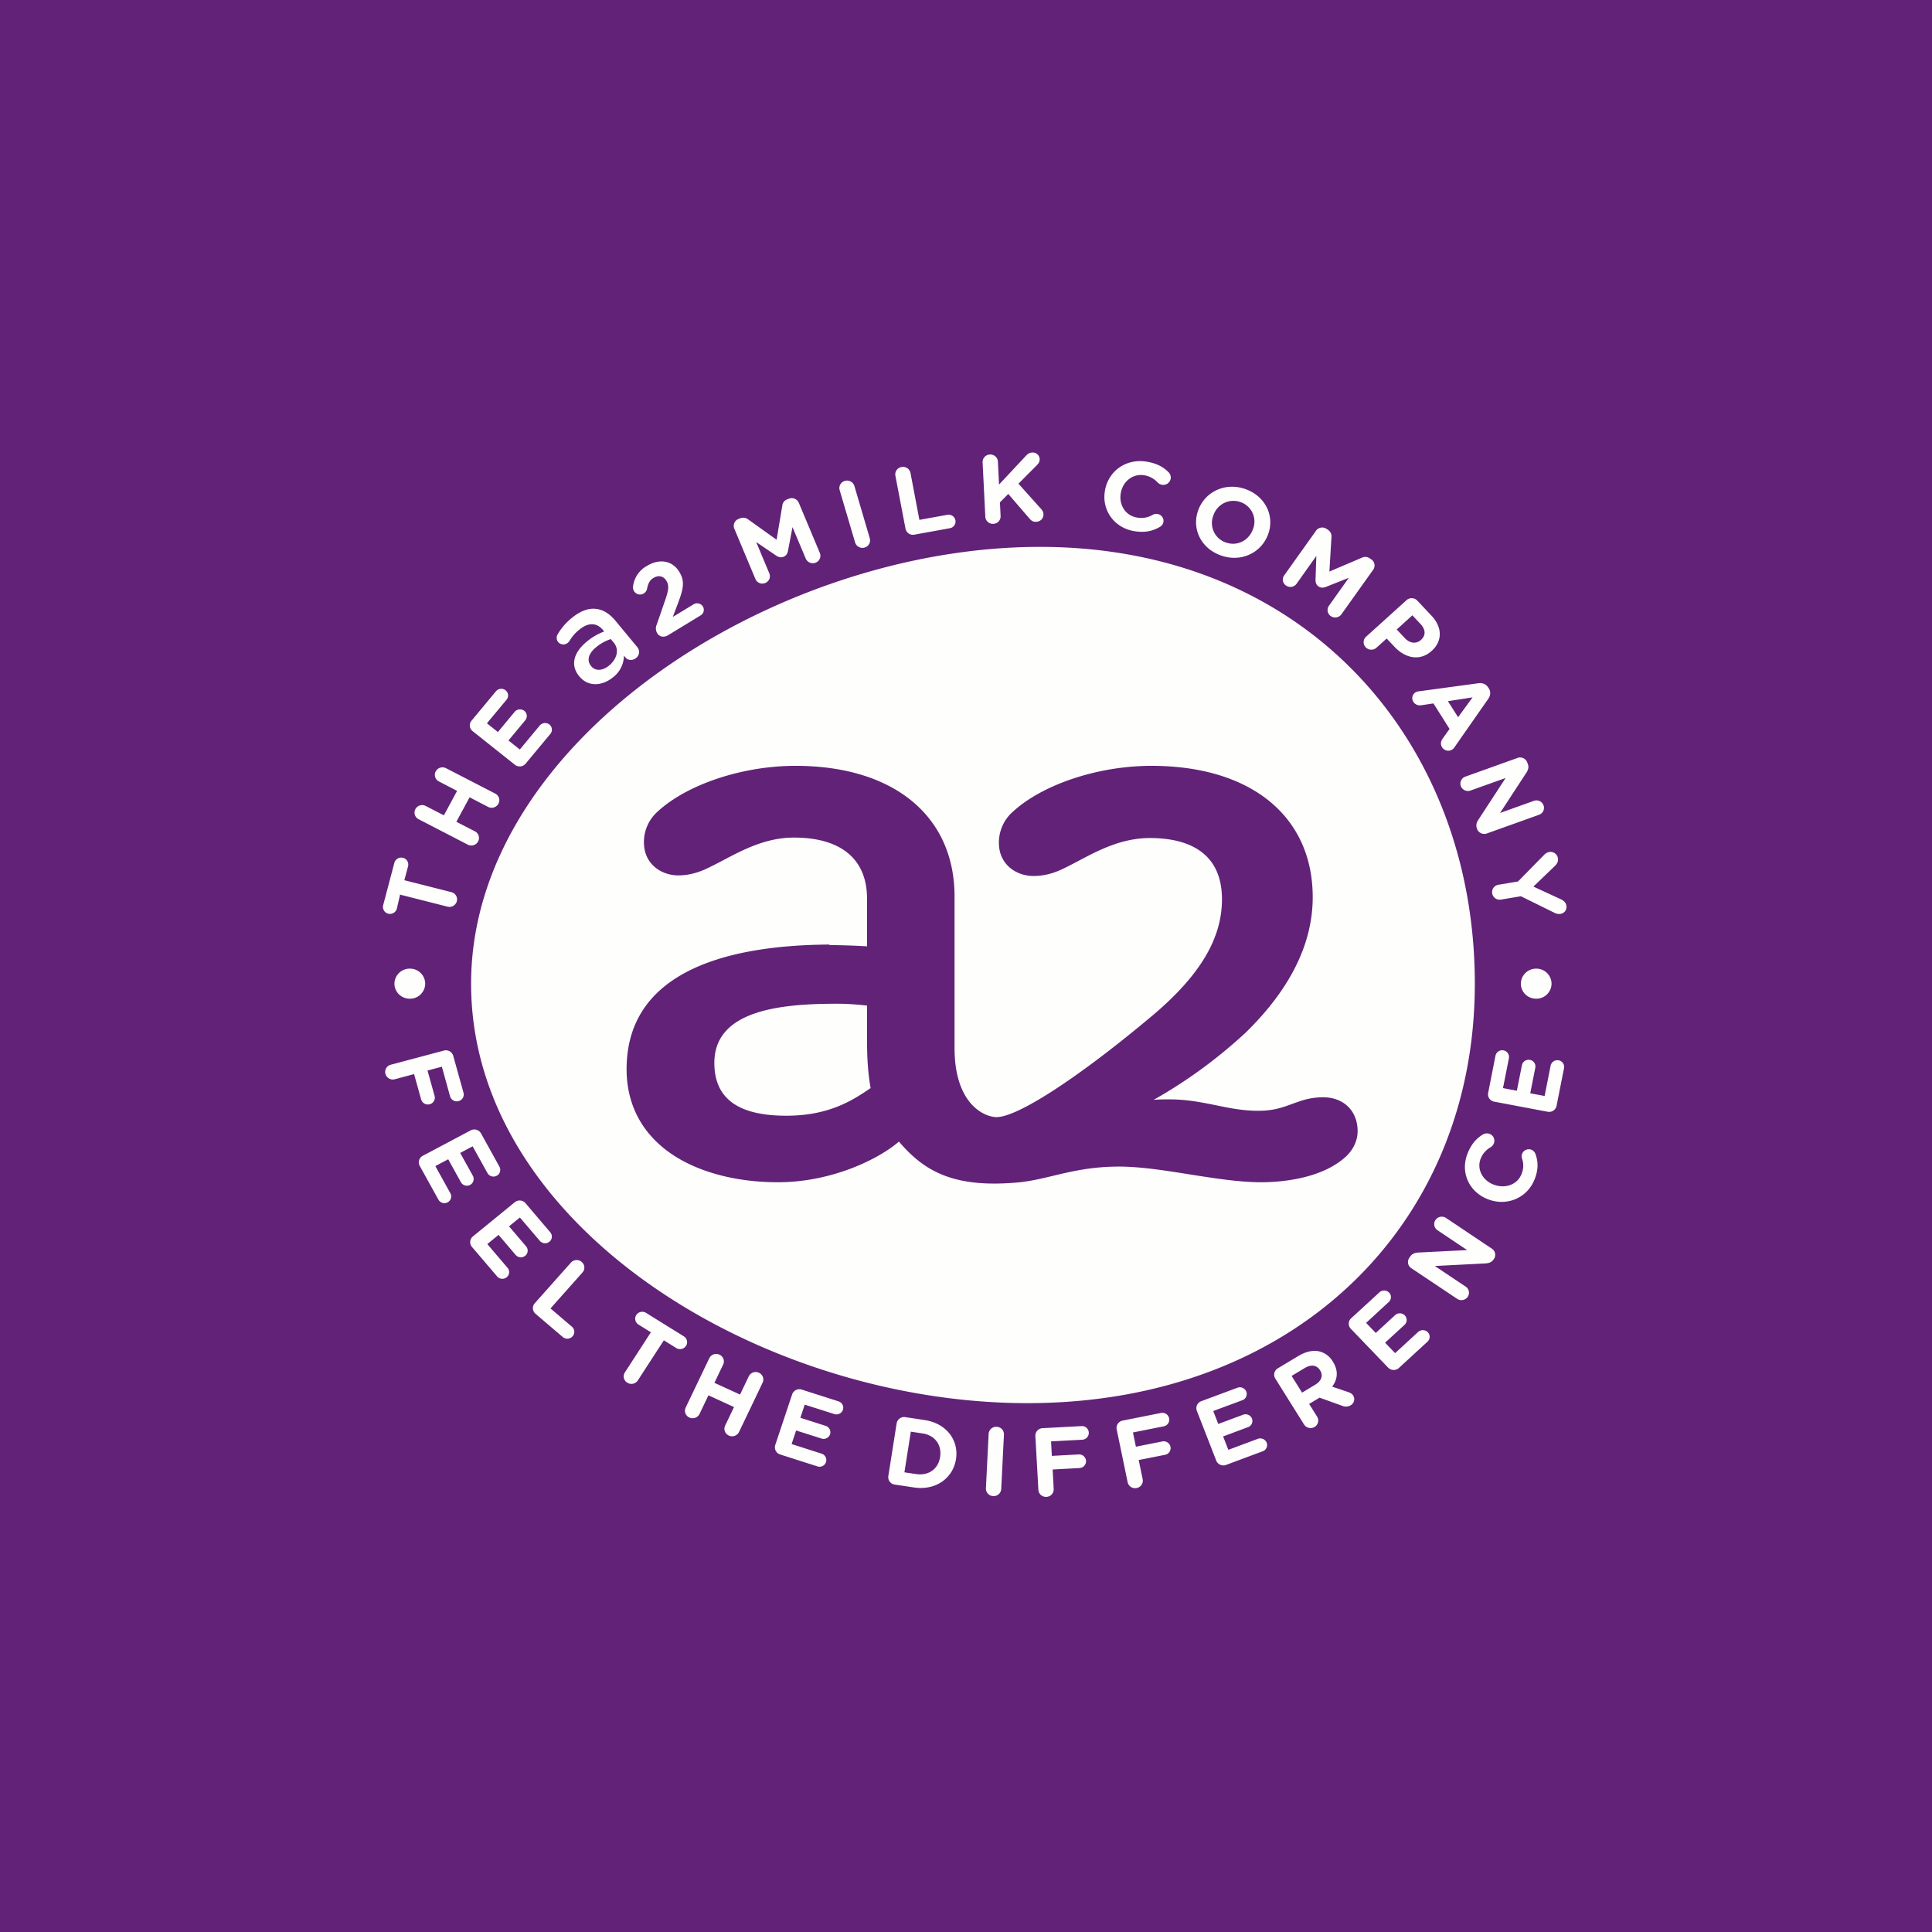 <?xml version="1.0" encoding="UTF-8"?>
<!-- generated by Finnhub -->
<svg viewBox="0 0 55.5 55.5" xmlns="http://www.w3.org/2000/svg">
<path d="M 0,0 H 55.5 V 55.5 H 0 Z" fill="rgb(98, 34, 120)"/>
<path d="M 11.496,25.688 L 11.4,26.104 A 0.205,0.205 0 0,1 11.152,26.247 A 0.2,0.2 0 0,1 11.007,26.004 L 11.329,24.784 A 0.205,0.205 0 0,1 11.577,24.642 A 0.2,0.2 0 0,1 11.723,24.884 L 11.616,25.286 L 12.965,25.628 C 13.084,25.658 13.153,25.774 13.123,25.89 A 0.22,0.22 0 0,1 12.854,26.045 L 11.506,25.703 Z M 12.025,23.533 A 0.212,0.212 0 0,1 11.933,23.243 A 0.221,0.221 0 0,1 12.23,23.153 L 12.751,23.422 L 13.131,22.719 L 12.609,22.449 A 0.212,0.212 0 0,1 12.517,22.159 A 0.221,0.221 0 0,1 12.815,22.069 L 14.226,22.797 C 14.334,22.853 14.376,22.982 14.318,23.089 A 0.222,0.222 0 0,1 14.02,23.179 L 13.49,22.904 L 13.11,23.607 L 13.642,23.881 C 13.75,23.937 13.791,24.066 13.734,24.173 A 0.222,0.222 0 0,1 13.436,24.263 L 12.025,23.533 Z M 14.79,21.968 L 13.579,21.005 A 0.21,0.21 0 0,1 13.546,20.702 L 14.246,19.859 A 0.2,0.2 0 0,1 14.524,19.831 A 0.188,0.188 0 0,1 14.551,20.101 L 13.988,20.778 L 14.303,21.029 L 14.784,20.449 A 0.201,0.201 0 0,1 15.062,20.421 A 0.19,0.19 0 0,1 15.089,20.691 L 14.607,21.271 L 14.933,21.531 L 15.505,20.842 A 0.201,0.201 0 0,1 15.783,20.814 A 0.188,0.188 0 0,1 15.809,21.084 L 15.099,21.938 A 0.221,0.221 0 0,1 14.79,21.968 Z M 16.644,19.432 L 16.639,19.427 C 16.364,19.093 16.494,18.719 16.879,18.413 A 1.71,1.71 0 0,1 17.356,18.141 L 17.326,18.103 C 17.144,17.883 16.91,17.876 16.656,18.077 A 1.179,1.179 0 0,0 16.357,18.416 A 0.251,0.251 0 0,1 16.307,18.469 A 0.196,0.196 0 0,1 16.034,18.444 A 0.196,0.196 0 0,1 16.017,18.226 C 16.12,18.052 16.243,17.896 16.449,17.733 C 16.686,17.545 16.912,17.467 17.115,17.491 C 17.323,17.509 17.513,17.631 17.68,17.832 L 18.309,18.592 A 0.214,0.214 0 0,1 18.272,18.902 C 18.168,18.985 18.039,18.972 17.972,18.892 L 17.924,18.834 A 0.8,0.8 0 0,1 17.597,19.467 C 17.301,19.701 16.9,19.743 16.644,19.432 Z M 17.634,18.464 L 17.546,18.359 A 1.3,1.3 0 0,0 17.137,18.582 C 16.904,18.767 16.847,18.972 16.98,19.132 L 16.984,19.138 C 17.108,19.288 17.312,19.266 17.486,19.128 C 17.724,18.939 17.796,18.66 17.634,18.464 Z M 18.863,17.95 L 19.101,17.262 C 19.206,16.962 19.23,16.819 19.141,16.68 C 19.051,16.538 18.907,16.52 18.772,16.602 C 18.665,16.667 18.618,16.759 18.587,16.918 A 0.199,0.199 0 0,1 18.493,17.048 A 0.203,0.203 0 0,1 18.186,16.844 A 0.776,0.776 0 0,1 18.586,16.256 C 18.941,16.04 19.306,16.101 19.506,16.414 L 19.508,16.419 C 19.687,16.699 19.628,16.928 19.471,17.343 L 19.327,17.723 L 19.924,17.36 A 0.196,0.196 0 0,1 20.19,17.42 A 0.185,0.185 0 0,1 20.127,17.678 L 19.197,18.245 C 19.079,18.317 18.952,18.304 18.882,18.194 A 0.268,0.268 0 0,1 18.862,17.95 Z M 21.095,15.189 A 0.212,0.212 0 0,1 21.215,14.908 L 21.26,14.89 A 0.232,0.232 0 0,1 21.489,14.919 L 22.309,15.505 L 22.474,14.519 A 0.21,0.21 0 0,1 22.614,14.345 L 22.659,14.327 A 0.221,0.221 0 0,1 22.947,14.444 L 23.551,15.884 A 0.212,0.212 0 0,1 23.431,16.164 A 0.222,0.222 0 0,1 23.146,16.046 L 22.766,15.143 L 22.636,15.825 C 22.62,15.905 22.583,15.965 22.509,15.994 C 22.435,16.024 22.366,16.006 22.297,15.961 L 21.723,15.571 L 22.101,16.473 A 0.209,0.209 0 0,1 21.981,16.748 A 0.214,0.214 0 0,1 21.701,16.634 L 21.095,15.189 Z M 24.121,14.082 A 0.213,0.213 0 0,1 24.271,13.815 A 0.22,0.22 0 0,1 24.544,13.962 L 24.986,15.463 A 0.213,0.213 0 0,1 24.836,15.729 A 0.218,0.218 0 0,1 24.564,15.582 L 24.121,14.082 Z M 25.722,13.668 A 0.214,0.214 0 0,1 25.899,13.416 A 0.219,0.219 0 0,1 26.156,13.589 L 26.411,14.934 L 27.212,14.789 C 27.322,14.769 27.425,14.838 27.446,14.945 A 0.195,0.195 0 0,1 27.286,15.174 L 26.268,15.359 A 0.217,0.217 0 0,1 26.012,15.186 L 25.722,13.668 Z M 28.227,13.283 A 0.215,0.215 0 0,1 28.437,13.057 A 0.217,0.217 0 0,1 28.667,13.263 L 28.699,13.92 L 29.472,13.093 C 29.524,13.037 29.576,13.003 29.653,13 A 0.197,0.197 0 0,1 29.866,13.189 C 29.869,13.256 29.84,13.308 29.794,13.355 L 29.257,13.895 L 29.908,14.621 C 29.944,14.662 29.973,14.706 29.975,14.77 C 29.981,14.89 29.892,14.984 29.763,14.99 C 29.677,14.994 29.623,14.955 29.573,14.896 L 28.965,14.19 L 28.725,14.431 L 28.744,14.822 A 0.215,0.215 0 0,1 28.535,15.048 A 0.216,0.216 0 0,1 28.305,14.844 L 28.227,13.284 Z M 31.742,14.09 L 31.743,14.084 C 31.842,13.536 32.345,13.159 32.951,13.264 C 33.247,13.314 33.433,13.426 33.575,13.572 C 33.615,13.613 33.642,13.681 33.629,13.755 A 0.215,0.215 0 0,1 33.377,13.925 A 0.225,0.225 0 0,1 33.256,13.861 A 0.669,0.669 0 0,0 32.878,13.654 C 32.545,13.597 32.258,13.826 32.198,14.157 L 32.197,14.162 C 32.137,14.493 32.322,14.809 32.66,14.867 A 0.655,0.655 0 0,0 33.115,14.789 A 0.208,0.208 0 0,1 33.253,14.765 C 33.363,14.784 33.44,14.888 33.421,14.995 A 0.203,0.203 0 0,1 33.321,15.135 C 33.116,15.255 32.891,15.31 32.576,15.257 C 31.996,15.157 31.643,14.644 31.742,14.09 Z M 34.433,14.626 L 34.435,14.621 C 34.645,14.103 35.233,13.84 35.807,14.061 C 36.383,14.284 36.626,14.863 36.417,15.381 L 36.414,15.386 C 36.205,15.904 35.616,16.167 35.042,15.945 C 34.467,15.723 34.224,15.145 34.433,14.626 Z M 35.983,15.226 L 35.986,15.22 A 0.59,0.59 0 0,0 35.653,14.43 A 0.603,0.603 0 0,0 34.866,14.781 L 34.864,14.787 A 0.59,0.59 0 0,0 35.196,15.577 C 35.526,15.705 35.858,15.538 35.984,15.226 Z M 37.803,15.247 A 0.221,0.221 0 0,1 38.11,15.194 L 38.15,15.221 A 0.22,0.22 0 0,1 38.249,15.425 L 38.189,16.419 L 39.125,16.02 A 0.22,0.22 0 0,1 39.351,16.041 L 39.391,16.068 A 0.21,0.21 0 0,1 39.446,16.368 L 38.536,17.645 A 0.222,0.222 0 0,1 38.229,17.699 A 0.212,0.212 0 0,1 38.177,17.4 L 38.747,16.599 L 38.091,16.859 C 38.014,16.889 37.942,16.892 37.877,16.847 S 37.789,16.736 37.791,16.655 L 37.814,15.971 L 37.245,16.771 A 0.217,0.217 0 0,1 36.944,16.821 A 0.204,0.204 0 0,1 36.891,16.528 L 37.804,15.248 Z M 40.404,17.242 A 0.221,0.221 0 0,1 40.715,17.254 L 41.12,17.684 C 41.444,18.027 41.432,18.424 41.132,18.694 L 41.127,18.698 C 40.787,19.006 40.366,18.906 40.062,18.583 L 39.834,18.343 L 39.542,18.606 A 0.221,0.221 0 0,1 39.232,18.594 A 0.21,0.21 0 0,1 39.244,18.29 L 40.404,17.242 Z M 40.359,18.334 C 40.509,18.492 40.693,18.497 40.819,18.384 L 40.823,18.379 C 40.967,18.249 40.953,18.079 40.803,17.921 L 40.573,17.676 L 40.123,18.083 L 40.359,18.333 Z M 40.762,19.859 L 42.469,19.627 C 42.588,19.612 42.69,19.652 42.753,19.752 L 42.767,19.772 C 42.83,19.873 42.82,19.978 42.753,20.075 L 41.781,21.468 A 0.217,0.217 0 0,1 41.717,21.533 A 0.211,0.211 0 0,1 41.427,21.468 C 41.373,21.383 41.388,21.294 41.445,21.214 L 41.641,20.94 L 41.178,20.207 L 40.824,20.26 A 0.219,0.219 0 0,1 40.601,20.161 A 0.196,0.196 0 0,1 40.668,19.886 A 0.247,0.247 0 0,1 40.762,19.859 Z M 41.886,20.603 L 42.302,20.033 L 41.594,20.143 L 41.886,20.603 Z M 43.591,21.773 A 0.22,0.22 0 0,1 43.873,21.902 L 43.889,21.944 C 43.925,22.041 43.899,22.116 43.847,22.198 L 43.092,23.354 L 44.062,23.006 A 0.218,0.218 0 0,1 44.34,23.132 A 0.211,0.211 0 0,1 44.211,23.406 L 42.715,23.942 A 0.22,0.22 0 0,1 42.432,23.814 L 42.428,23.801 C 42.391,23.704 42.418,23.628 42.47,23.547 L 43.252,22.349 L 42.244,22.709 A 0.219,0.219 0 0,1 41.965,22.584 A 0.213,0.213 0 0,1 42.095,22.31 L 43.591,21.774 Z M 43.606,25.323 L 44.362,24.553 A 0.261,0.261 0 0,1 44.508,24.475 A 0.215,0.215 0 0,1 44.754,24.652 C 44.771,24.748 44.728,24.819 44.658,24.884 L 44.05,25.469 L 44.83,25.829 C 44.919,25.869 44.98,25.923 44.996,26.011 C 45.019,26.141 44.94,26.234 44.821,26.254 A 0.276,0.276 0 0,1 44.659,26.224 L 43.69,25.746 L 43.12,25.842 A 0.218,0.218 0 0,1 42.866,25.666 A 0.214,0.214 0 0,1 43.046,25.416 L 43.606,25.322 Z M 12.75,30.18 A 0.218,0.218 0 0,1 13.02,30.331 L 13.315,31.39 A 0.194,0.194 0 0,1 13.175,31.63 A 0.199,0.199 0 0,1 12.929,31.493 L 12.693,30.643 L 12.281,30.753 L 12.484,31.481 A 0.194,0.194 0 0,1 12.344,31.721 A 0.2,0.2 0 0,1 12.098,31.584 L 11.895,30.855 L 11.343,31.003 A 0.22,0.22 0 0,1 11.073,30.851 A 0.213,0.213 0 0,1 11.227,30.586 L 12.75,30.18 Z M 12.147,33.201 L 13.52,32.473 A 0.221,0.221 0 0,1 13.819,32.56 L 14.347,33.515 A 0.191,0.191 0 0,1 14.267,33.777 A 0.198,0.198 0 0,1 14.003,33.698 L 13.577,32.93 L 13.22,33.12 L 13.584,33.777 A 0.192,0.192 0 0,1 13.505,34.038 A 0.198,0.198 0 0,1 13.239,33.959 L 12.876,33.302 L 12.506,33.498 L 12.938,34.278 A 0.192,0.192 0 0,1 12.858,34.54 A 0.197,0.197 0 0,1 12.594,34.461 L 12.058,33.493 A 0.211,0.211 0 0,1 12.147,33.201 Z M 13.587,35.517 L 14.787,34.537 A 0.221,0.221 0 0,1 15.097,34.565 L 15.807,35.399 A 0.19,0.19 0 0,1 15.782,35.671 A 0.198,0.198 0 0,1 15.507,35.645 L 14.935,34.975 L 14.623,35.229 L 15.113,35.803 A 0.19,0.19 0 0,1 15.087,36.075 A 0.199,0.199 0 0,1 14.811,36.048 L 14.322,35.474 L 13.999,35.738 L 14.579,36.419 A 0.19,0.19 0 0,1 14.555,36.692 A 0.198,0.198 0 0,1 14.279,36.665 L 13.559,35.821 A 0.211,0.211 0 0,1 13.587,35.517 Z M 16.4,36.272 C 16.48,36.182 16.618,36.172 16.71,36.251 C 16.803,36.331 16.813,36.465 16.732,36.555 L 15.814,37.587 L 16.428,38.111 A 0.192,0.192 0 0,1 16.448,38.388 A 0.202,0.202 0 0,1 16.165,38.407 L 15.385,37.742 A 0.211,0.211 0 0,1 15.363,37.437 L 16.4,36.272 Z M 18.698,38.272 L 18.341,38.05 A 0.197,0.197 0 0,1 18.278,37.776 A 0.206,0.206 0 0,1 18.558,37.714 L 19.645,38.389 A 0.197,0.197 0 0,1 19.707,38.663 A 0.206,0.206 0 0,1 19.427,38.725 L 19.07,38.503 L 18.324,39.653 A 0.22,0.22 0 0,1 18.02,39.72 A 0.21,0.21 0 0,1 17.952,39.423 L 18.698,38.272 Z M 20.375,39.019 A 0.22,0.22 0 0,1 20.667,38.915 C 20.778,38.965 20.826,39.093 20.773,39.201 L 20.523,39.724 L 21.259,40.061 L 21.509,39.538 A 0.221,0.221 0 0,1 21.802,39.435 C 21.912,39.485 21.959,39.612 21.907,39.721 L 21.23,41.136 A 0.22,0.22 0 0,1 20.938,41.239 A 0.212,0.212 0 0,1 20.831,40.953 L 21.086,40.42 L 20.351,40.083 L 20.096,40.616 A 0.22,0.22 0 0,1 19.803,40.72 A 0.212,0.212 0 0,1 19.698,40.433 L 20.375,39.019 Z M 22.27,41.511 L 22.755,40.058 A 0.22,0.22 0 0,1 23.033,39.919 L 24.088,40.256 C 24.191,40.289 24.248,40.399 24.214,40.5 A 0.196,0.196 0 0,1 23.966,40.621 L 23.117,40.351 L 22.992,40.728 L 23.718,40.96 C 23.821,40.993 23.878,41.102 23.845,41.203 A 0.197,0.197 0 0,1 23.596,41.324 L 22.87,41.093 L 22.74,41.483 L 23.602,41.759 C 23.705,41.792 23.762,41.901 23.728,42.003 A 0.196,0.196 0 0,1 23.48,42.124 L 22.411,41.782 A 0.213,0.213 0 0,1 22.271,41.511 Z M 25.757,40.891 A 0.217,0.217 0 0,1 26.008,40.71 L 26.563,40.794 C 27.184,40.887 27.548,41.37 27.463,41.915 L 27.462,41.92 C 27.375,42.465 26.879,42.824 26.257,42.73 L 25.703,42.647 A 0.214,0.214 0 0,1 25.519,42.401 L 25.757,40.891 Z M 26.317,42.345 C 26.674,42.399 26.952,42.201 27.006,41.857 V 41.852 C 27.06,41.508 26.858,41.232 26.502,41.178 L 26.165,41.127 L 25.981,42.295 L 26.318,42.345 Z M 28.4,41.193 A 0.217,0.217 0 0,1 28.631,40.987 A 0.215,0.215 0 0,1 28.84,41.213 L 28.762,42.773 A 0.217,0.217 0 0,1 28.532,42.978 A 0.216,0.216 0 0,1 28.322,42.752 L 28.4,41.192 Z M 29.743,41.253 A 0.215,0.215 0 0,1 29.951,41.027 L 31.071,40.967 A 0.195,0.195 0 1,1 31.093,41.358 L 30.193,41.406 L 30.216,41.823 L 30.986,41.781 A 0.198,0.198 0 0,1 31.198,41.966 C 31.204,42.076 31.12,42.166 31.009,42.172 L 30.239,42.214 L 30.269,42.773 A 0.215,0.215 0 0,1 30.061,43 A 0.217,0.217 0 0,1 29.829,42.796 L 29.743,41.254 Z M 32.079,41.063 A 0.214,0.214 0 0,1 32.251,40.809 L 33.349,40.59 A 0.199,0.199 0 0,1 33.585,40.743 A 0.195,0.195 0 0,1 33.429,40.974 L 32.546,41.15 L 32.631,41.559 L 33.388,41.408 A 0.199,0.199 0 0,1 33.624,41.561 A 0.195,0.195 0 0,1 33.467,41.792 L 32.711,41.942 L 32.825,42.492 A 0.214,0.214 0 0,1 32.653,42.746 A 0.218,0.218 0 0,1 32.393,42.577 L 32.079,41.063 Z M 34.938,41.957 L 34.382,40.529 A 0.213,0.213 0 0,1 34.51,40.251 L 35.547,39.865 A 0.198,0.198 0 0,1 35.802,39.977 A 0.19,0.19 0 0,1 35.687,40.224 L 34.852,40.534 L 34.997,40.906 L 35.711,40.64 A 0.199,0.199 0 0,1 35.965,40.751 A 0.19,0.19 0 0,1 35.85,40.998 L 35.136,41.264 L 35.286,41.649 L 36.133,41.333 A 0.2,0.2 0 0,1 36.388,41.445 A 0.19,0.19 0 0,1 36.272,41.691 L 35.222,42.082 A 0.22,0.22 0 0,1 34.938,41.957 Z M 36.636,39.603 A 0.211,0.211 0 0,1 36.708,39.307 L 37.3,38.952 C 37.517,38.822 37.723,38.78 37.904,38.822 A 0.626,0.626 0 0,1 38.289,39.116 L 38.292,39.121 C 38.456,39.384 38.424,39.626 38.269,39.834 L 38.725,39.988 C 38.79,40.011 38.838,40.035 38.874,40.092 A 0.199,0.199 0 0,1 38.802,40.368 A 0.269,0.269 0 0,1 38.557,40.384 L 37.907,40.15 L 37.607,40.33 L 37.836,40.695 A 0.212,0.212 0 0,1 37.764,40.991 A 0.222,0.222 0 0,1 37.461,40.921 L 36.636,39.603 Z M 37.784,39.777 C 37.967,39.667 38.012,39.509 37.924,39.369 L 37.921,39.364 C 37.822,39.206 37.659,39.192 37.476,39.302 L 37.104,39.526 L 37.404,40.006 L 37.784,39.777 Z M 39.876,39.287 L 38.806,38.173 A 0.21,0.21 0 0,1 38.816,37.868 L 39.626,37.125 A 0.2,0.2 0 0,1 39.905,37.133 A 0.188,0.188 0 0,1 39.894,37.403 L 39.244,38.002 L 39.521,38.292 L 40.078,37.779 A 0.2,0.2 0 0,1 40.357,37.789 A 0.189,0.189 0 0,1 40.347,38.059 L 39.789,38.571 L 40.077,38.871 L 40.738,38.263 A 0.201,0.201 0 0,1 41.018,38.273 A 0.188,0.188 0 0,1 41.006,38.543 L 40.187,39.296 A 0.222,0.222 0 0,1 39.876,39.286 Z M 40.543,36.432 A 0.211,0.211 0 0,1 40.486,36.132 L 40.512,36.095 C 40.572,36.01 40.65,35.987 40.747,35.981 L 42.147,35.911 L 41.295,35.341 A 0.21,0.21 0 0,1 41.238,35.045 A 0.22,0.22 0 0,1 41.541,34.989 L 42.855,35.869 A 0.21,0.21 0 0,1 42.913,36.169 L 42.905,36.18 C 42.845,36.266 42.767,36.288 42.67,36.294 L 41.218,36.368 L 42.104,36.96 A 0.21,0.21 0 0,1 42.161,37.256 A 0.22,0.22 0 0,1 41.859,37.311 L 40.543,36.431 Z M 42.742,34.45 L 42.736,34.448 C 42.208,34.241 41.935,33.681 42.163,33.123 C 42.275,32.85 42.425,32.695 42.6,32.589 A 0.227,0.227 0 0,1 42.794,32.574 A 0.21,0.21 0 0,1 42.912,32.85 A 0.228,0.228 0 0,1 42.824,32.954 A 0.65,0.65 0 0,0 42.539,33.274 C 42.413,33.58 42.584,33.903 42.902,34.028 L 42.907,34.029 C 43.226,34.154 43.58,34.042 43.707,33.731 A 0.617,0.617 0 0,0 43.722,33.279 A 0.197,0.197 0 0,1 43.726,33.142 A 0.208,0.208 0 0,1 43.991,33.028 A 0.204,0.204 0 0,1 44.109,33.153 C 44.189,33.373 44.197,33.6 44.079,33.891 C 43.859,34.426 43.275,34.659 42.742,34.45 Z M 44.458,31.937 L 42.924,31.647 A 0.213,0.213 0 0,1 42.75,31.394 L 42.96,30.328 A 0.198,0.198 0 0,1 43.192,30.174 C 43.298,30.195 43.366,30.296 43.346,30.4 L 43.176,31.258 L 43.574,31.334 L 43.72,30.6 A 0.197,0.197 0 0,1 43.95,30.447 C 44.057,30.467 44.125,30.568 44.104,30.672 L 43.959,31.407 L 44.372,31.484 L 44.544,30.614 A 0.197,0.197 0 0,1 44.775,30.46 C 44.882,30.48 44.949,30.582 44.929,30.686 L 44.715,31.766 A 0.217,0.217 0 0,1 44.458,31.936 Z M 29.873,15.71 C 22.249,15.71 13.533,21.287 13.533,28.258 C 13.533,35.228 21.891,40.308 29.515,40.308 C 37.139,40.308 42.367,35.228 42.367,28.258 C 42.367,21.288 37.497,15.71 29.873,15.71 Z M 11.773,27.826 A 0.437,0.437 0 0,0 11.331,28.258 C 11.331,28.497 11.529,28.69 11.773,28.69 A 0.437,0.437 0 0,0 12.215,28.258 A 0.437,0.437 0 0,0 11.773,27.826 Z M 44.13,27.826 A 0.437,0.437 0 0,0 43.689,28.258 C 43.689,28.497 43.886,28.69 44.13,28.69 A 0.437,0.437 0 0,0 44.571,28.258 A 0.437,0.437 0 0,0 44.131,27.826 Z" fill="rgb(254, 254, 253)"/>
<path d="M 23.825,27.134 C 21.173,27.149 18,27.769 18,30.716 C 18,31.753 18.465,32.608 19.342,33.184 C 20.108,33.686 21.175,33.962 22.346,33.962 C 23.925,33.962 25.273,33.274 25.823,32.794 C 26.443,33.519 27.153,34 28.563,34 C 28.765,34 28.986,33.99 29.22,33.97 C 29.567,33.94 29.896,33.862 30.25,33.778 C 30.771,33.652 31.363,33.512 32.143,33.512 C 32.758,33.512 33.477,33.625 34.171,33.736 C 34.874,33.847 35.599,33.962 36.23,33.962 C 36.72,33.962 37.939,33.89 38.663,33.225 C 38.877,33.026 39,32.761 39,32.496 C 39,31.912 38.6,31.521 38.005,31.521 A 2.03,2.03 0 0,0 37.313,31.645 C 37.235,31.67 37.16,31.698 37.083,31.725 C 36.838,31.815 36.585,31.909 36.141,31.909 C 35.703,31.909 35.326,31.832 34.928,31.75 C 34.517,31.667 34.093,31.581 33.588,31.581 C 33.479,31.581 33.316,31.581 33.141,31.595 A 14.033,14.033 0 0,0 35.78,29.667 C 37.062,28.417 37.71,27.108 37.71,25.774 C 37.71,23.447 35.936,22 33.076,22 C 31.554,22 29.954,22.53 29.096,23.318 A 1.18,1.18 0 0,0 28.695,24.211 C 28.695,24.836 29.195,25.164 29.687,25.164 C 30.049,25.164 30.325,25.056 30.502,24.974 C 30.654,24.904 30.817,24.817 30.975,24.734 C 31.561,24.424 32.224,24.074 33.033,24.074 C 33.978,24.074 35.103,24.379 35.103,25.835 C 35.103,26.957 34.476,28.012 33.133,29.151 C 31.011,30.935 29.243,32.091 28.627,32.091 C 28.292,32.091 27.421,31.733 27.421,30.105 V 25.752 C 27.421,23.438 25.671,22 22.851,22 C 21.337,22 19.748,22.527 18.896,23.31 A 1.17,1.17 0 0,0 18.498,24.197 C 18.498,24.82 18.995,25.147 19.485,25.147 C 19.755,25.147 20.02,25.083 20.295,24.955 C 20.441,24.887 20.596,24.806 20.765,24.718 C 21.347,24.41 22.006,24.061 22.808,24.061 C 24.163,24.061 24.907,24.684 24.907,25.813 V 27.185 A 20.73,20.73 0 0,0 23.835,27.149 Z M 25.01,31.257 C 24.512,31.597 23.827,32.051 22.591,32.051 C 21.198,32.051 20.521,31.554 20.521,30.533 C 20.521,29.028 22.398,28.834 24.034,28.834 C 24.307,28.834 24.547,28.848 24.907,28.887 V 29.841 C 24.907,30.261 24.92,30.758 25.01,31.257 Z" fill="rgb(98, 34, 120)"/>
</svg>
